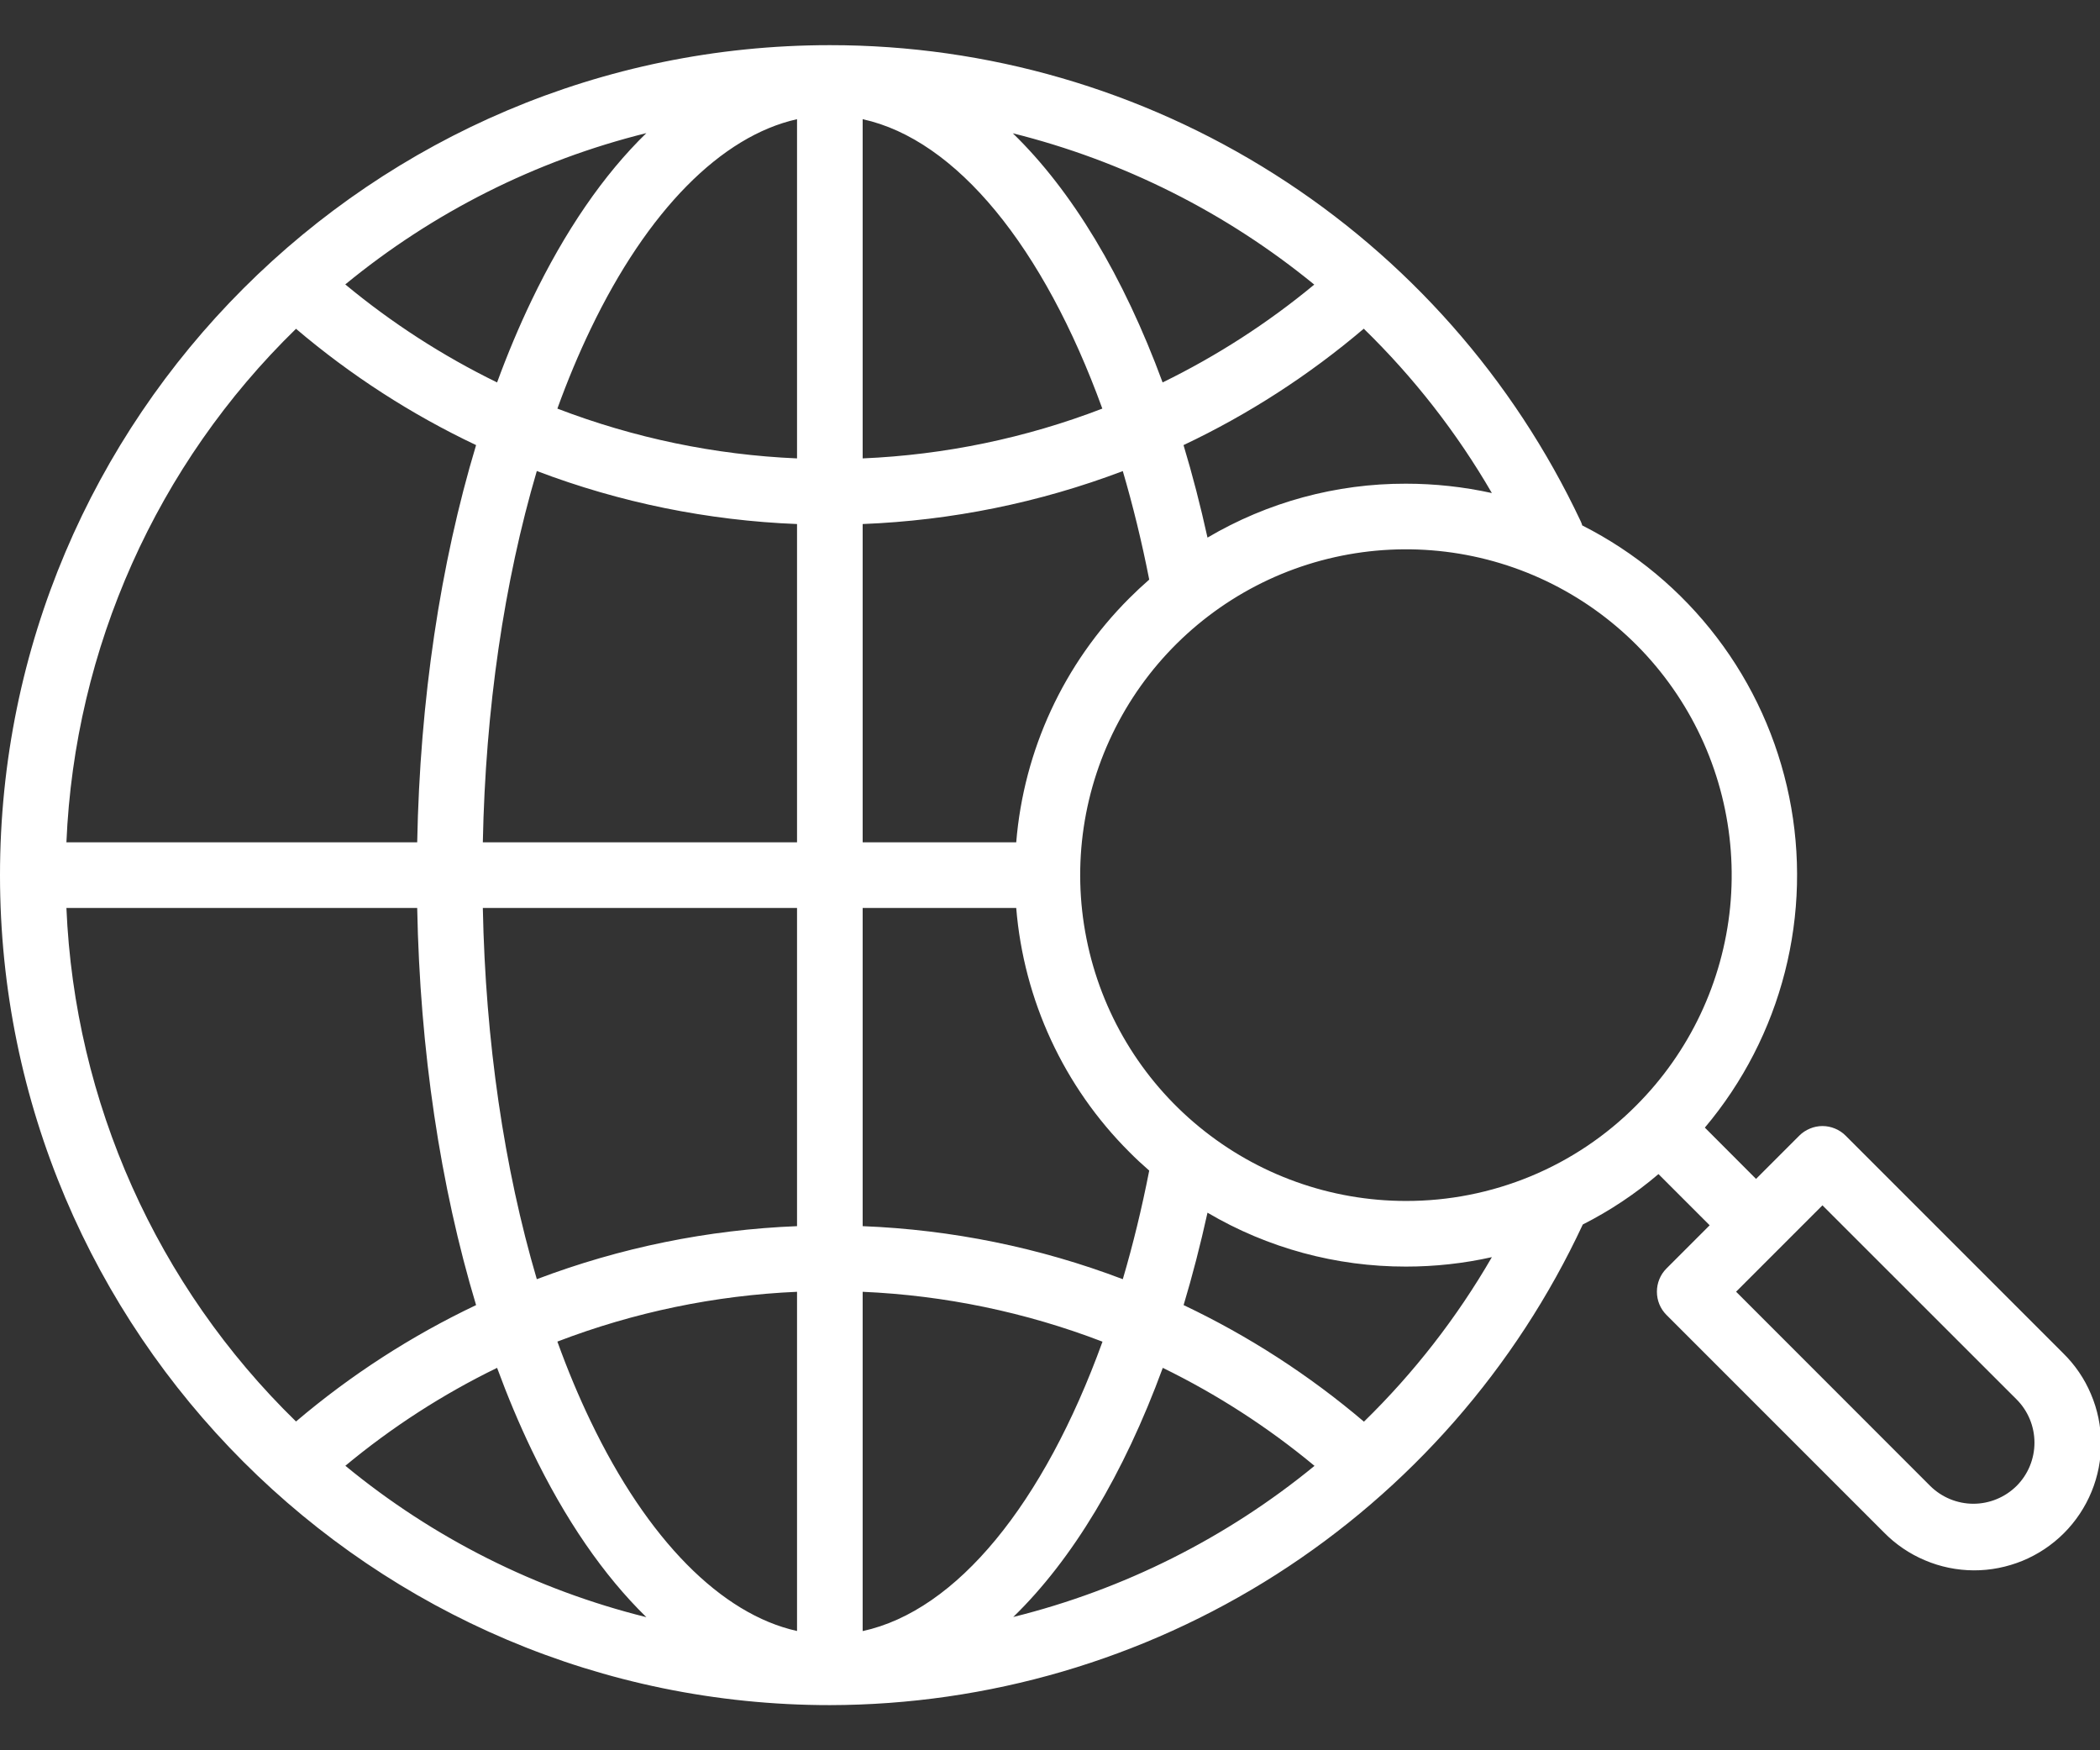 <svg width="24" height="20" viewBox="0 0 24 20" fill="none" xmlns="http://www.w3.org/2000/svg">
<rect x="0" y="0" width="24" height="20" fill="#333333" stroke="none"/>
<path d="M21.093 12.977C21.059 12.942 21.017 12.915 20.972 12.896C20.926 12.877 20.878 12.867 20.828 12.867C20.779 12.867 20.73 12.877 20.685 12.896C20.639 12.915 20.598 12.942 20.563 12.977L20.069 13.471L19.484 12.885C19.919 12.369 20.232 11.761 20.399 11.106C20.566 10.452 20.583 9.768 20.448 9.106C20.313 8.444 20.031 7.821 19.621 7.284C19.212 6.747 18.686 6.309 18.083 6.004C18.078 5.987 18.072 5.97 18.064 5.954C17.297 4.327 16.083 2.952 14.563 1.989C13.044 1.026 11.283 0.515 9.484 0.516C4.255 0.516 0 4.77 0 10C0 15.229 4.255 19.484 9.484 19.484C11.292 19.481 13.062 18.963 14.586 17.991C16.11 17.018 17.325 15.631 18.089 13.992C18.399 13.835 18.689 13.642 18.954 13.416L19.539 14.001L19.045 14.495C18.975 14.565 18.936 14.661 18.936 14.76C18.936 14.86 18.975 14.955 19.045 15.025L21.529 17.509C21.663 17.646 21.823 17.755 21.999 17.829C22.175 17.904 22.365 17.943 22.556 17.944C22.748 17.945 22.937 17.907 23.114 17.835C23.291 17.762 23.452 17.655 23.588 17.519C23.723 17.384 23.83 17.223 23.903 17.046C23.976 16.869 24.013 16.679 24.012 16.488C24.011 16.296 23.972 16.107 23.897 15.931C23.823 15.754 23.714 15.595 23.577 15.461L21.093 12.977ZM17.05 5.634C16.728 5.563 16.398 5.527 16.068 5.527C15.27 5.525 14.487 5.738 13.8 6.143C13.719 5.776 13.628 5.424 13.526 5.086C14.268 4.735 14.96 4.288 15.586 3.756C16.157 4.312 16.65 4.944 17.05 5.634ZM9.859 1.362C10.93 1.596 11.927 2.821 12.598 4.669C11.722 5.006 10.797 5.198 9.859 5.238V1.362ZM5.681 4.37C5.06 4.067 4.478 3.691 3.946 3.25C4.95 2.425 6.125 1.834 7.387 1.521C6.9 1.994 6.457 2.637 6.074 3.435C5.932 3.731 5.801 4.043 5.681 4.37ZM6.75 3.76C7.4 2.405 8.243 1.555 9.109 1.362V5.238C8.171 5.198 7.246 5.005 6.37 4.669C6.485 4.351 6.612 4.047 6.75 3.76ZM9.109 5.988V9.625H5.518C5.548 8.102 5.761 6.651 6.135 5.382C7.087 5.744 8.092 5.948 9.109 5.988ZM9.109 10.375V14.011C8.092 14.051 7.087 14.256 6.135 14.617C5.761 13.348 5.548 11.897 5.518 10.375H9.109ZM9.109 14.761V18.637C8.243 18.445 7.4 17.595 6.75 16.24C6.612 15.953 6.485 15.649 6.37 15.33C7.246 14.994 8.171 14.802 9.109 14.761ZM6.074 16.564C6.457 17.363 6.901 18.005 7.387 18.479C6.126 18.166 4.95 17.575 3.947 16.749C4.478 16.308 5.06 15.932 5.681 15.63C5.801 15.956 5.932 16.268 6.074 16.564ZM9.859 18.638V14.761C10.797 14.802 11.723 14.994 12.6 15.331C11.929 17.182 10.935 18.405 9.859 18.638ZM13.289 15.63C13.909 15.933 14.492 16.309 15.023 16.75C14.018 17.574 12.841 18.164 11.58 18.477C12.255 17.822 12.841 16.85 13.289 15.63ZM9.859 14.011V10.375H11.614C11.7 11.428 12.158 12.416 12.905 13.162C12.979 13.237 13.056 13.308 13.134 13.376C13.049 13.81 12.948 14.224 12.832 14.617C11.88 14.255 10.876 14.051 9.859 14.011ZM11.614 9.625H9.859V5.988C10.876 5.948 11.88 5.744 12.832 5.383C12.947 5.775 13.049 6.189 13.134 6.623C13.056 6.691 12.979 6.763 12.905 6.837C12.158 7.583 11.7 8.572 11.614 9.625ZM15.02 3.252C14.489 3.692 13.907 4.067 13.287 4.37C12.838 3.151 12.25 2.178 11.575 1.523C12.837 1.838 14.013 2.428 15.02 3.252ZM3.383 3.757C4.008 4.288 4.7 4.735 5.441 5.086C5.032 6.444 4.799 7.999 4.768 9.625H0.759C0.853 7.406 1.792 5.306 3.383 3.757ZM0.759 10.375H4.768C4.799 12.001 5.032 13.555 5.441 14.913C4.7 15.265 4.008 15.712 3.383 16.243C1.792 14.693 0.853 12.594 0.759 10.375ZM15.588 16.245C14.962 15.713 14.269 15.265 13.527 14.913C13.628 14.576 13.719 14.224 13.8 13.857C14.487 14.262 15.271 14.474 16.068 14.473C16.398 14.473 16.728 14.437 17.05 14.365C16.651 15.055 16.159 15.688 15.588 16.245ZM16.068 13.723C15.207 13.723 14.372 13.424 13.706 12.877C13.04 12.331 12.585 11.571 12.417 10.726C12.248 9.881 12.379 9.004 12.785 8.245C13.191 7.485 13.848 6.89 14.643 6.56C15.439 6.231 16.324 6.187 17.149 6.437C17.973 6.687 18.685 7.215 19.163 7.931C19.642 8.647 19.857 9.507 19.773 10.365C19.688 11.222 19.309 12.023 18.7 12.632C18.355 12.979 17.945 13.254 17.493 13.441C17.041 13.628 16.557 13.724 16.068 13.723ZM23.047 16.979C22.916 17.109 22.738 17.183 22.553 17.183C22.368 17.183 22.19 17.109 22.059 16.979L19.841 14.76L20.828 13.773L23.047 15.991C23.178 16.122 23.251 16.3 23.251 16.485C23.251 16.67 23.178 16.848 23.047 16.979Z" fill="white"/>
</svg>

